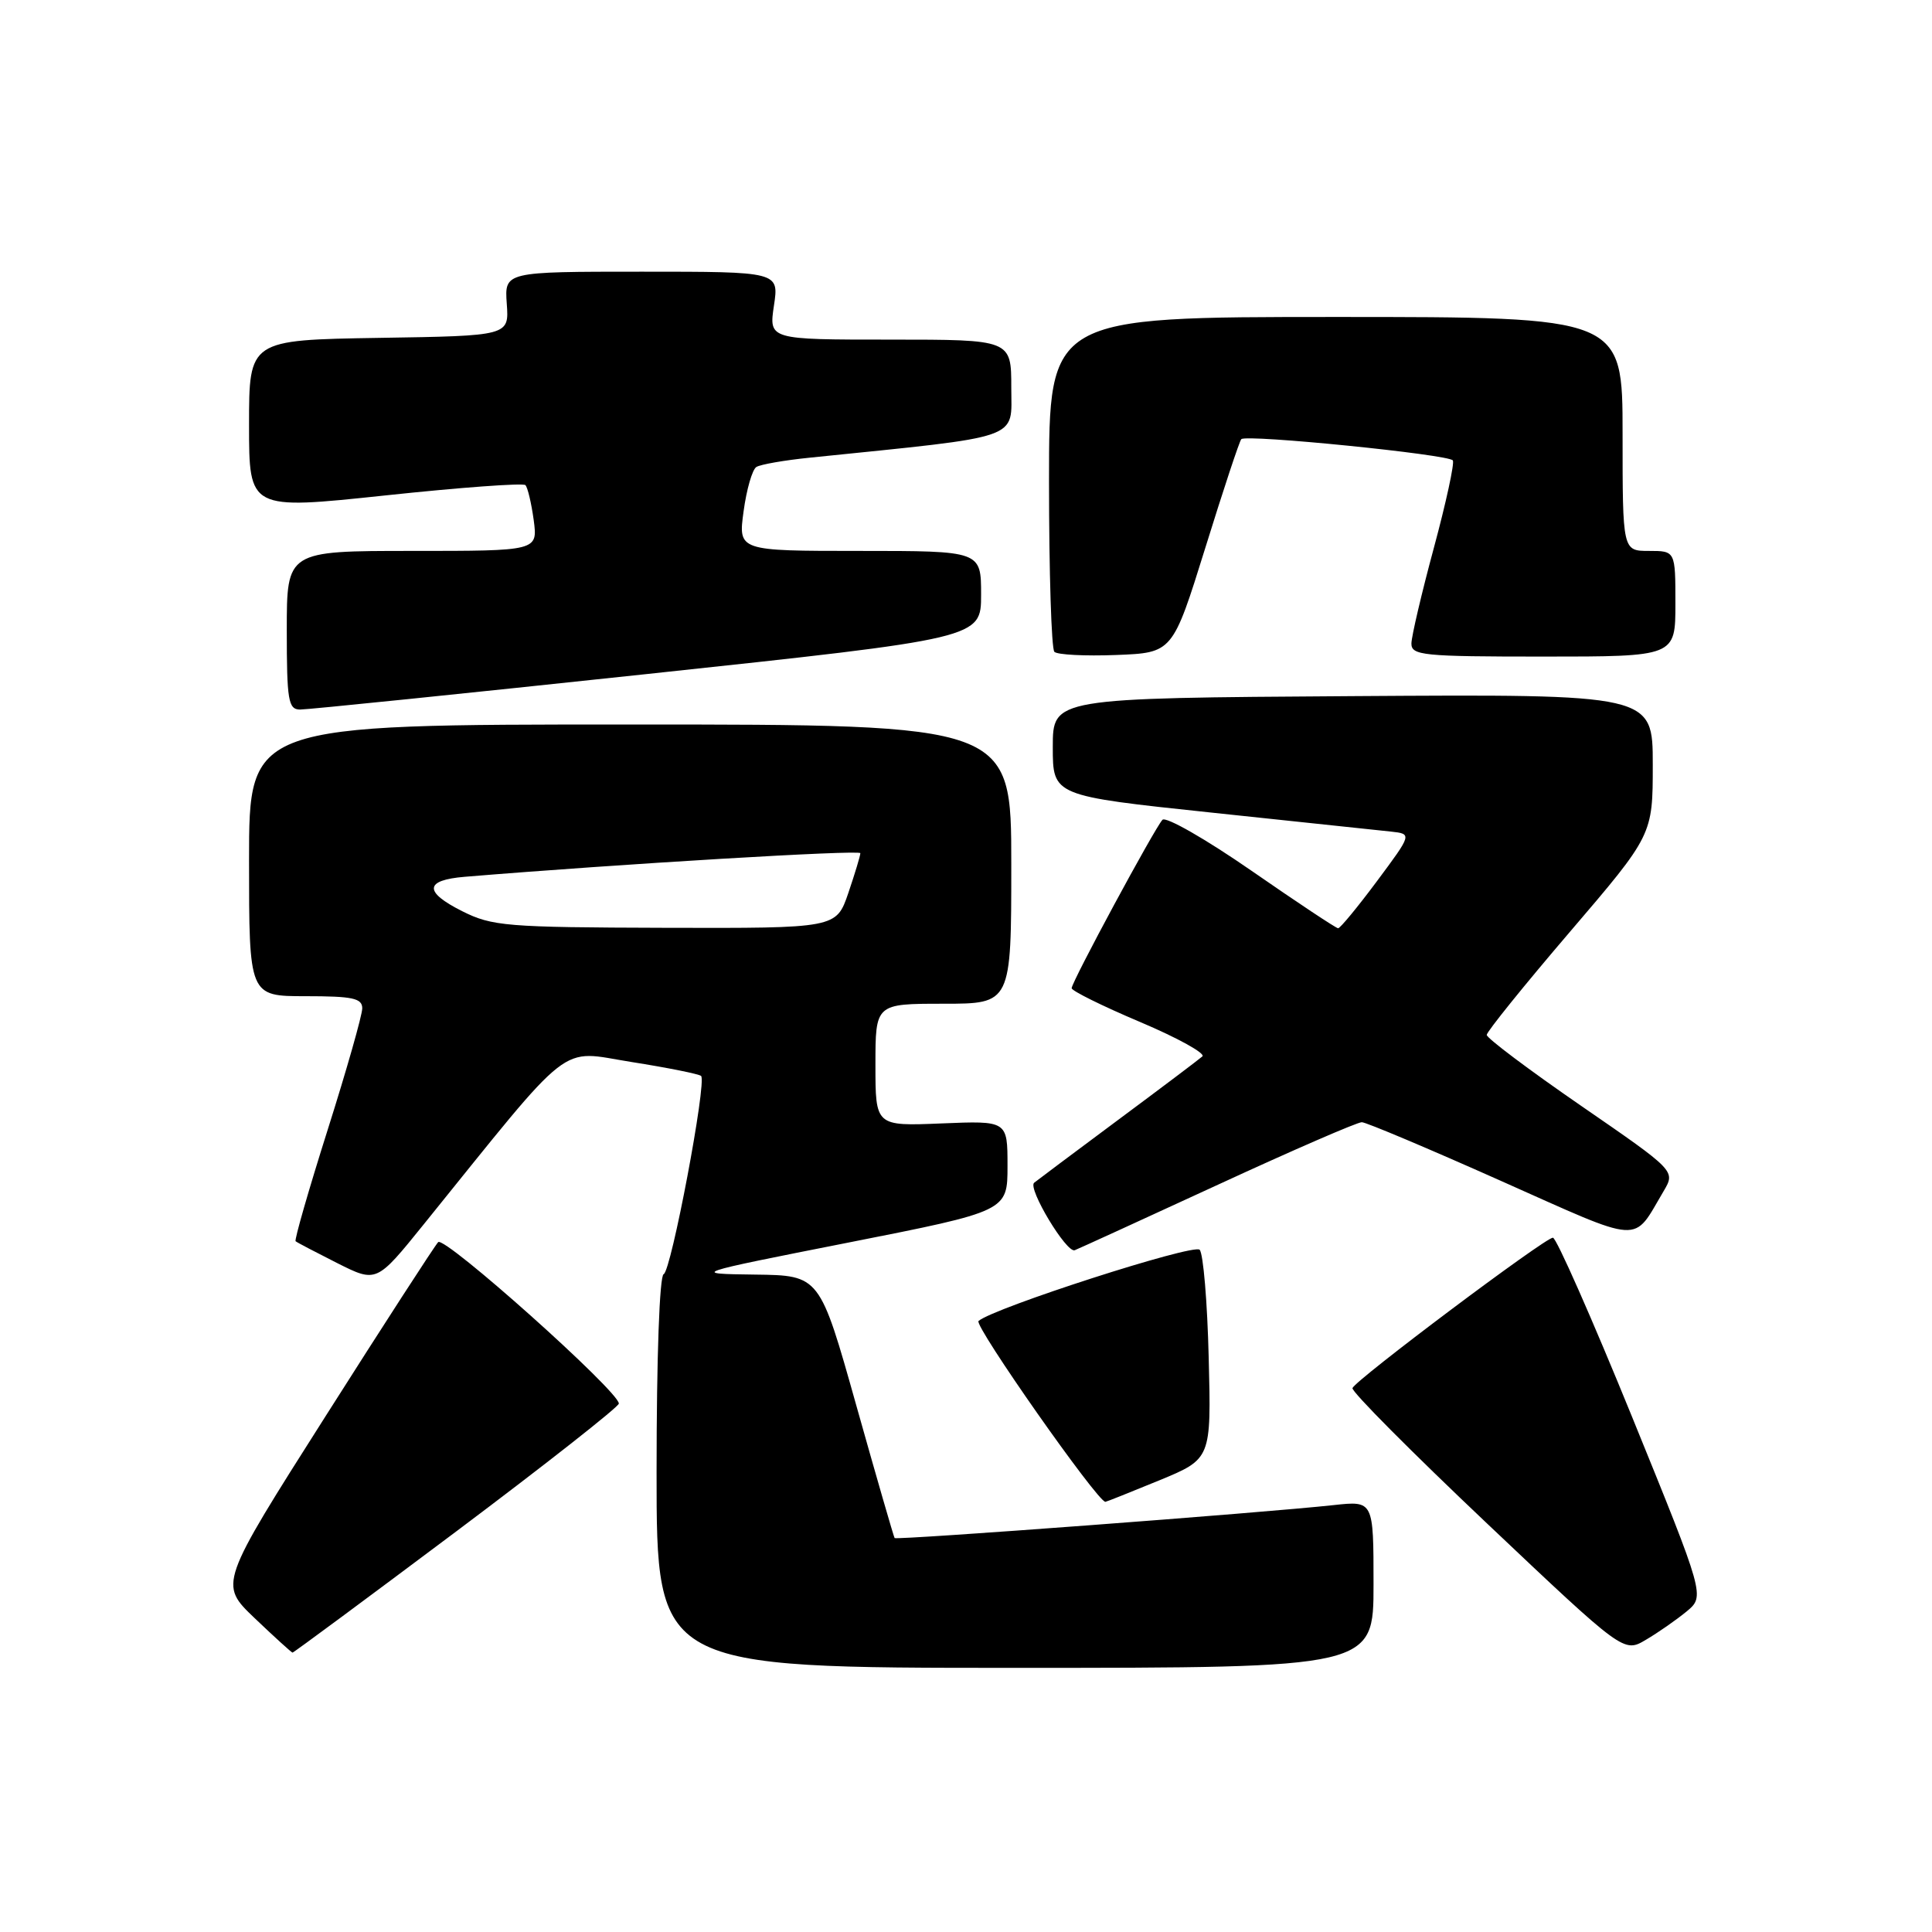<?xml version="1.0" encoding="UTF-8" standalone="no"?>
<!DOCTYPE svg PUBLIC "-//W3C//DTD SVG 1.1//EN" "http://www.w3.org/Graphics/SVG/1.1/DTD/svg11.dtd" >
<svg xmlns="http://www.w3.org/2000/svg" xmlns:xlink="http://www.w3.org/1999/xlink" version="1.1" viewBox="0 0 256 256">
 <g >
 <path fill="currentColor"
d=" M 182.00 209.93 C 182.00 198.86 182.00 198.86 176.75 199.43 C 167.37 200.46 118.77 204.10 118.54 203.80 C 118.42 203.63 116.14 195.74 113.47 186.25 C 108.62 169.00 108.62 169.00 100.06 168.89 C 91.50 168.78 91.50 168.78 112.50 164.63 C 133.50 160.48 133.50 160.48 133.50 154.49 C 133.50 148.50 133.50 148.50 124.75 148.86 C 116.00 149.22 116.00 149.22 116.00 141.11 C 116.00 133.00 116.00 133.00 125.00 133.00 C 134.00 133.00 134.00 133.00 134.00 114.50 C 134.00 96.00 134.00 96.00 83.50 96.00 C 33.00 96.00 33.00 96.00 33.00 114.00 C 33.00 132.00 33.00 132.00 40.50 132.00 C 46.73 132.00 48.00 132.27 48.00 133.61 C 48.00 134.50 45.94 141.74 43.42 149.70 C 40.90 157.66 38.99 164.31 39.17 164.47 C 39.35 164.63 41.84 165.93 44.69 167.37 C 49.89 169.98 49.89 169.98 56.14 162.24 C 76.27 137.32 73.90 139.17 83.67 140.72 C 88.50 141.48 92.65 142.32 92.90 142.57 C 93.68 143.35 88.93 168.48 87.94 168.83 C 87.39 169.03 87.00 179.83 87.00 195.08 C 87.00 221.00 87.00 221.00 134.50 221.00 C 182.00 221.00 182.00 221.00 182.00 209.93 Z  M 60.51 202.88 C 72.33 194.01 82.00 186.40 82.00 185.98 C 82.00 184.36 58.89 163.71 58.06 164.59 C 57.59 165.09 50.86 175.49 43.11 187.70 C 29.01 209.90 29.01 209.90 33.76 214.43 C 36.37 216.92 38.62 218.96 38.76 218.98 C 38.90 218.99 48.69 211.74 60.51 202.88 Z  M 223.48 213.53 C 225.92 211.50 225.92 211.50 216.26 187.75 C 210.94 174.69 206.22 164.00 205.77 164.00 C 204.72 164.00 179.60 182.85 179.21 183.93 C 179.05 184.37 187.08 192.44 197.04 201.87 C 215.16 219.02 215.16 219.02 218.09 217.28 C 219.71 216.33 222.13 214.64 223.48 213.53 Z  M 153.60 196.16 C 160.50 193.31 160.50 193.31 160.16 179.91 C 159.98 172.53 159.44 166.10 158.96 165.60 C 158.16 164.76 131.60 173.32 129.66 175.04 C 129.01 175.61 145.42 199.00 146.47 199.00 C 146.59 199.00 149.80 197.72 153.60 196.16 Z  M 161.45 156.95 C 171.33 152.39 179.88 148.68 180.45 148.70 C 181.03 148.71 189.30 152.20 198.83 156.45 C 217.98 164.98 216.26 164.87 220.44 157.83 C 222.02 155.15 222.02 155.15 209.51 146.53 C 202.63 141.79 197.00 137.56 197.00 137.13 C 197.00 136.71 201.95 130.57 208.00 123.50 C 219.00 110.64 219.00 110.64 219.00 101.31 C 219.00 91.98 219.00 91.98 179.25 92.24 C 139.50 92.50 139.50 92.50 139.50 98.98 C 139.50 105.45 139.50 105.45 160.50 107.67 C 172.05 108.89 182.76 110.02 184.31 110.19 C 187.11 110.50 187.11 110.50 182.46 116.75 C 179.90 120.19 177.58 123.00 177.31 123.00 C 177.04 123.00 171.88 119.57 165.83 115.38 C 159.78 111.19 154.47 108.15 154.03 108.63 C 152.97 109.78 142.00 130.11 142.00 130.94 C 142.00 131.29 146.08 133.31 151.07 135.42 C 156.06 137.53 159.77 139.59 159.32 139.98 C 158.87 140.38 153.78 144.22 148.00 148.51 C 142.22 152.81 137.29 156.50 137.03 156.72 C 136.14 157.46 141.33 166.09 142.41 165.66 C 143.01 165.42 151.58 161.50 161.45 156.95 Z  M 85.75 89.31 C 130.00 84.58 130.00 84.58 130.00 78.79 C 130.00 73.00 130.00 73.00 113.91 73.00 C 97.81 73.00 97.81 73.00 98.53 67.75 C 98.92 64.86 99.68 62.22 100.22 61.88 C 100.75 61.54 103.96 60.98 107.34 60.64 C 135.83 57.72 134.00 58.36 134.00 51.36 C 134.00 45.00 134.00 45.00 117.94 45.00 C 101.88 45.00 101.88 45.00 102.55 40.50 C 103.23 36.00 103.23 36.00 85.04 36.00 C 66.85 36.00 66.85 36.00 67.15 40.25 C 67.46 44.50 67.46 44.50 50.23 44.77 C 33.00 45.05 33.00 45.05 33.00 56.30 C 33.00 67.56 33.00 67.56 51.03 65.65 C 60.95 64.59 69.31 63.98 69.62 64.28 C 69.92 64.59 70.41 66.67 70.72 68.92 C 71.26 73.00 71.26 73.00 54.63 73.00 C 38.00 73.00 38.00 73.00 38.00 83.50 C 38.00 92.82 38.20 94.00 39.75 94.02 C 40.71 94.03 61.41 91.91 85.75 89.31 Z  M 159.72 72.56 C 162.10 64.89 164.24 58.42 164.48 58.19 C 165.15 57.52 192.02 60.22 192.51 61.01 C 192.74 61.40 191.61 66.61 189.99 72.61 C 188.37 78.60 187.04 84.29 187.02 85.25 C 187.00 86.85 188.49 87.00 204.50 87.00 C 222.00 87.00 222.00 87.00 222.00 80.00 C 222.00 73.00 222.00 73.00 218.50 73.00 C 215.00 73.00 215.00 73.00 215.00 57.50 C 215.00 42.00 215.00 42.00 177.00 42.00 C 139.00 42.00 139.00 42.00 139.00 63.83 C 139.00 75.84 139.32 85.98 139.71 86.37 C 140.09 86.76 143.78 86.95 147.89 86.79 C 155.38 86.50 155.38 86.50 159.72 72.56 Z  M 61.23 120.73 C 56.13 118.17 56.25 116.62 61.58 116.18 C 82.12 114.48 114.00 112.58 114.00 113.05 C 114.00 113.38 113.28 115.75 112.41 118.32 C 110.81 123.00 110.81 123.00 88.16 122.94 C 67.06 122.88 65.21 122.73 61.23 120.73 Z "/>
</g>
</svg>